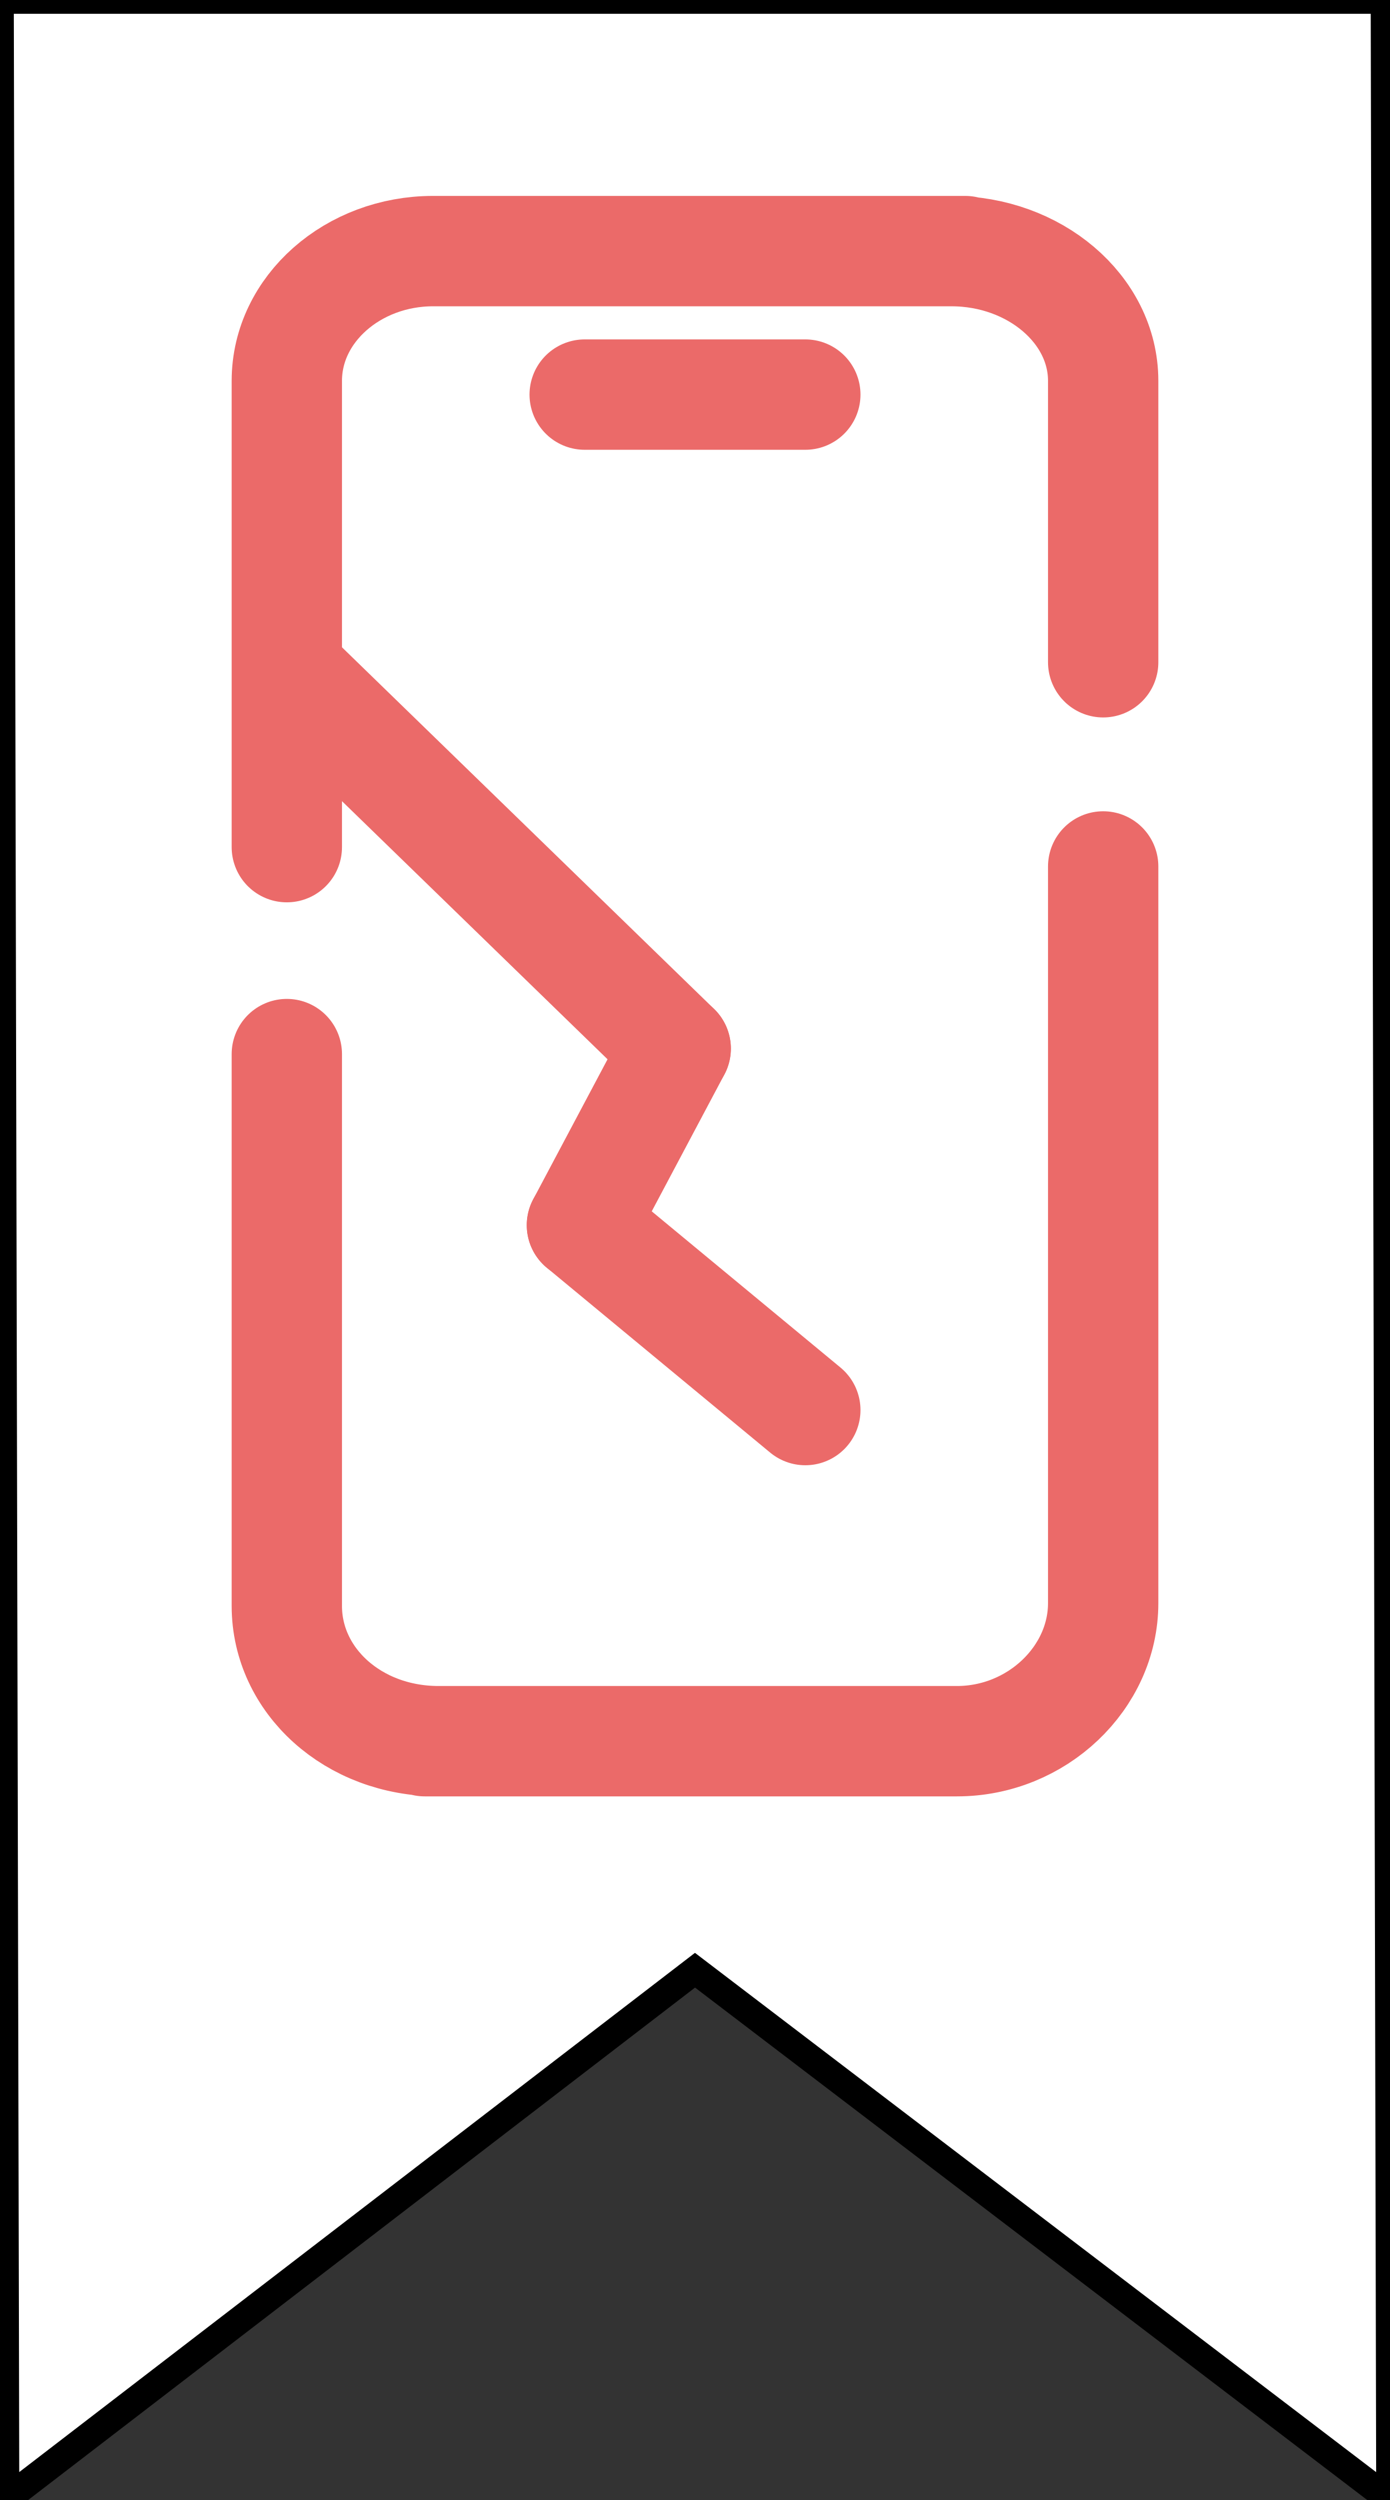 <svg version="1.1" id="Layer_1" x="0px" y="0px" viewBox="0 0 50.4 90.6" xml:space="preserve" width="50.4" height="90.6" xmlns:inkscape="http://www.inkscape.org/namespaces/inkscape" xmlns:sodipodi="http://sodipodi.sourceforge.net/DTD/sodipodi-0.dtd" xmlns="http://www.w3.org/2000/svg" xmlns:svg="http://www.w3.org/2000/svg">
  <rect x="0" y="0" width="50.4" height="90.6" fill="#333333" stroke="none"/>
  <defs id="defs6" />
  <sodipodi:namedview id="namedview6" pagecolor="#ffffff" bordercolor="#000000" borderopacity="0.25" inkscape:showpageshadow="2" inkscape:pageopacity="0.0" inkscape:pagecheckerboard="0" inkscape:deskcolor="#d1d1d1" inkscape:zoom="8.12" inkscape:cx="24.261084" inkscape:cy="44.827586" inkscape:window-width="1920" inkscape:window-height="1012" inkscape:window-x="0" inkscape:window-y="38" inkscape:window-maximized="1" inkscape:current-layer="Layer_1" />
  <style type="text/css" id="style1">
    .st0{fill:#FFFFFF; stroke: #000000; stroke-width: 1;}
    .st1{fill:none;stroke:#EB6A69;stroke-width:4;stroke-linecap:round;stroke-linejoin:round;stroke-miterlimit:10;}
  </style>
  <g id="XMLID_1_" transform="translate(-25.7,-0.5)">
    <g id="g1">
      <polygon class="st0" points="50.9,71.9 25.9,91.1 25.7,0.5 75.9,0.5 76.1,91.1 " id="polygon1" stroke="none" />
    </g>
    <g id="g2">
    </g>
  </g>
  <path class="st1" d="M 10.4,30.7 V 13.8 c 0,-2.6 2.4,-4.7 5.3,-4.7 H 16.3 35 34.5 c 3,0 5.5,2.1 5.5,4.7 V 24" id="path2" />
  <path class="st1" d="m 10.4,38.2 v 0.9 19.1 c 0,2.7 2.4,4.9 5.5,4.9 h -0.5 18.7 0.6 c 2.9,0 5.3,-2.3 5.3,-5 V 31.4" id="path3" />
  <line class="st1" x1="21.2" y1="14.3" x2="29.2" y2="14.3" id="line3" />
  <line class="st1" x1="10.5" y1="24.4" x2="24.5" y2="38" id="line4" />
  <line class="st1" x1="21.1" y1="44.4" x2="24.5" y2="38" id="line5" />
  <line class="st1" x1="29.2" y1="51.1" x2="21.1" y2="44.4" id="line6" />
</svg>
